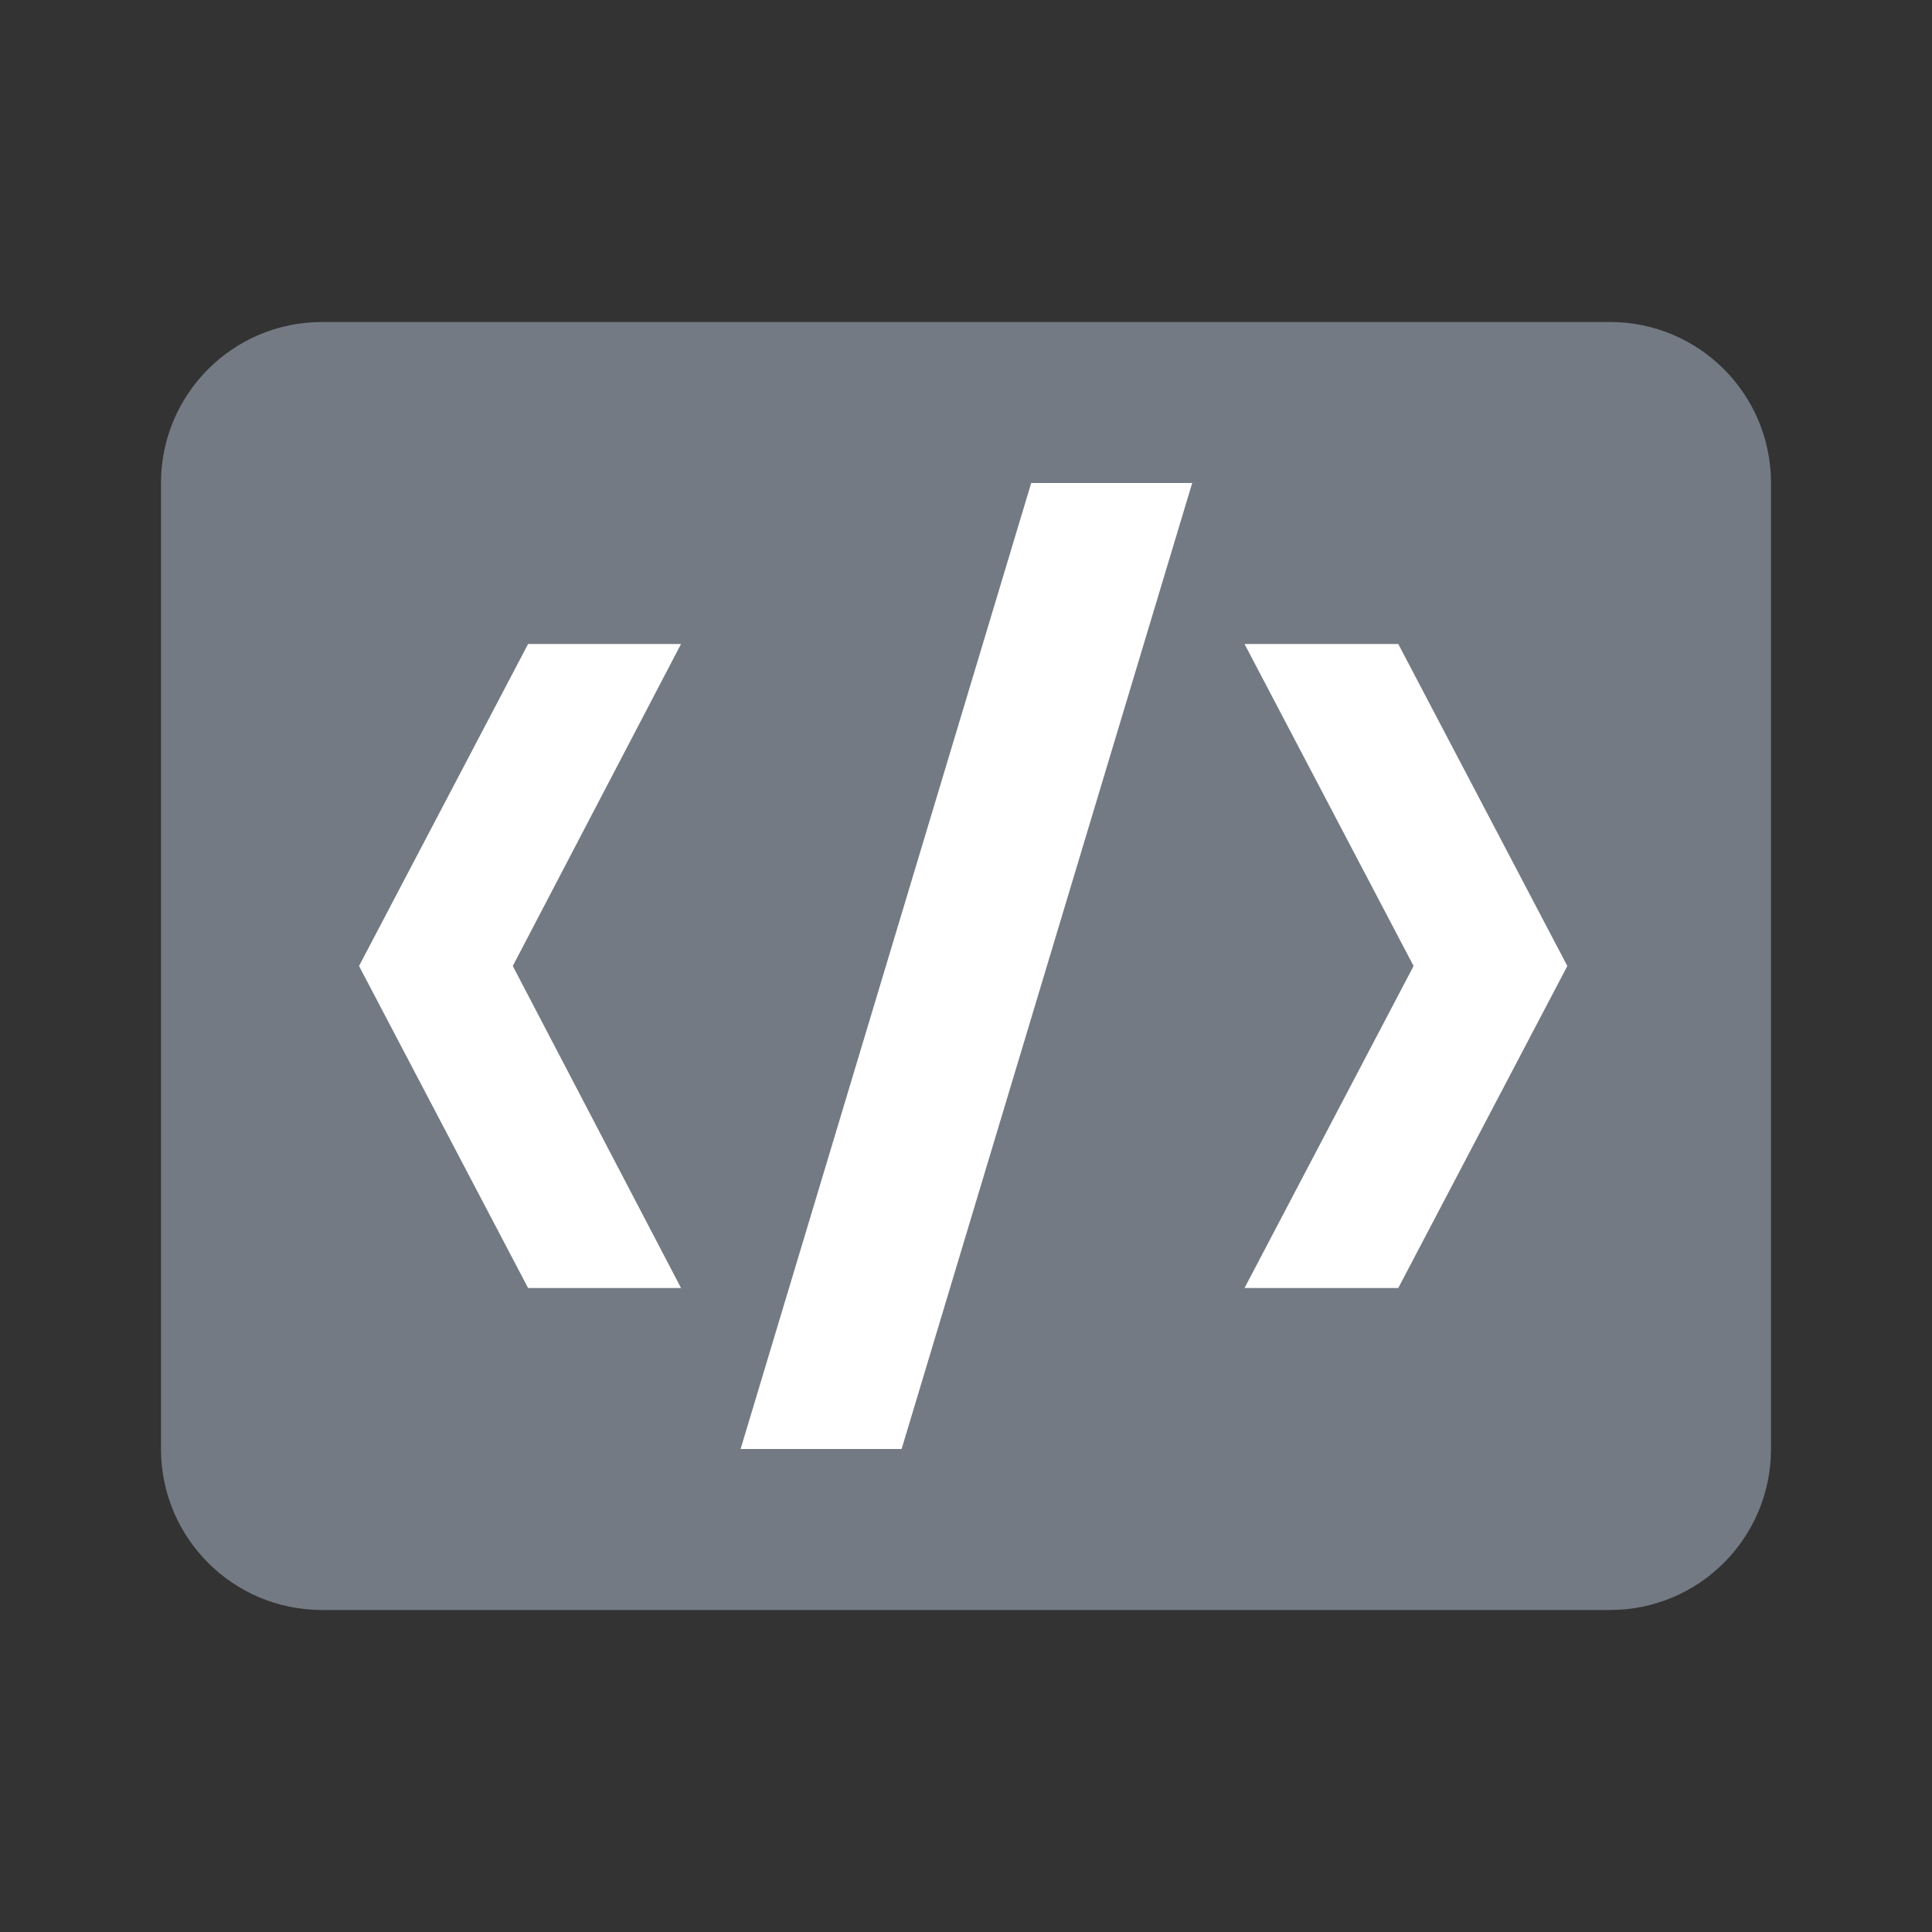 <svg width="24" height="24" viewBox="0 0 24 24" fill="none" xmlns="http://www.w3.org/2000/svg">
<rect x="0" y="0" width="24" height="24" fill="#333333" stroke="none"/>
<path d="M20 4H4C2.895 4 2 4.895 2 6V18C2 19.105 2.895 20 4 20H20C21.105 20 22 19.105 22 18V6C22 4.895 21.105 4 20 4Z" fill="#737A83"/>
<path d="M12.81 6L9.2 18H11.2L14.81 6H12.81Z" fill="white"/>
<path d="M6.56 8H8.46L6.37 12L8.46 16H6.56L4.46 12L6.56 8Z" fill="white"/>
<path d="M17.37 8H15.46L17.56 12L15.46 16H17.37L19.47 12L17.37 8Z" fill="white"/>
</svg>
